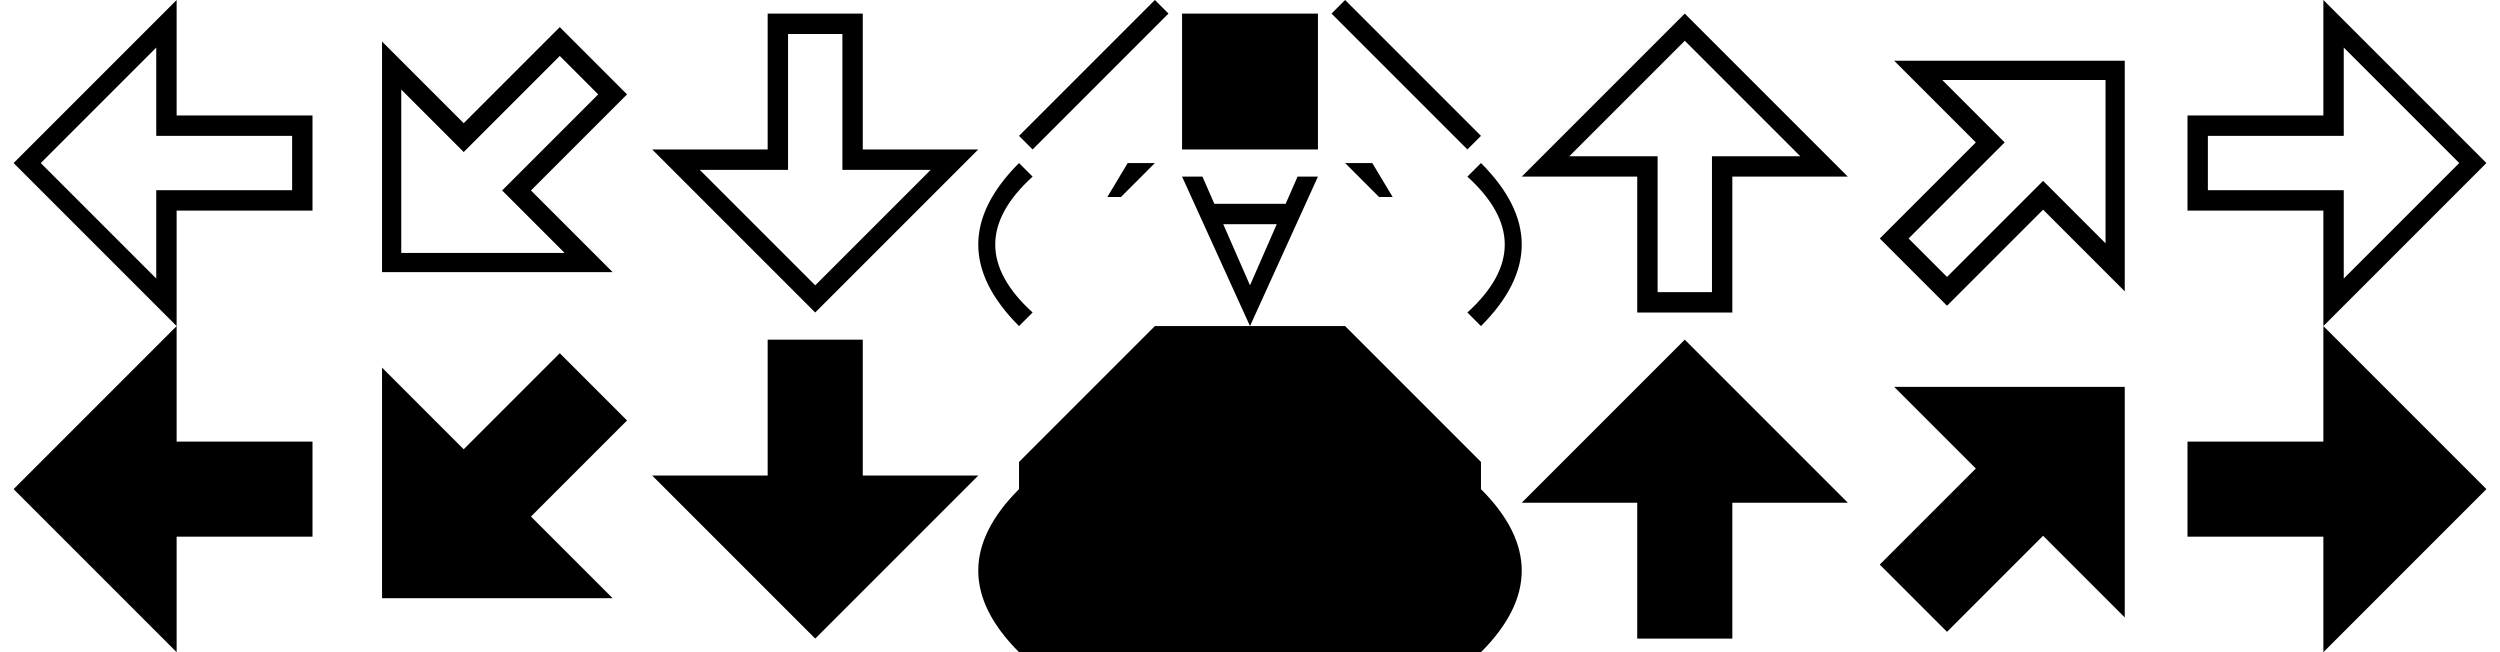 <svg width="368" height="96" version="1.1"
     xmlns="http://www.w3.org/2000/svg" xmlns:xlink="http://www.w3.org/1999/xlink">

  <defs>
    <path id="arrow"
          fill="black"
          d="M 26  0
             L  2 24
             L 26 48
             V 31
             H 46
             V 17
             H 26
             Z

             M 23  7
             V 20
             H 43
             V 28
             H 23
             V 41
             L  6 24
             Z

            "/>

    <path id="arrow_fill"
          fill="black"
          d="M 26  0
             L  2 24
             L 26 48
             V 31
             H 46
             V 17
             H 26
             Z

            "/>

  <path id="onigiri"
        fill="black"
        d="M 26  0
           L  6 20
           L  8 22
           L 28  2
           Z

           M 30  2
           V 22
           H 50
           V  2
           Z

           M 54  0
           L 52  2
           L 72 22
           L 74 20
           Z

           M  6 24
           Q -6 36  6 48
           L  8 46
           Q -3 36  8 26
           Z

           M 22 24
           L 19 29
           H 21
           L 26 24
           Z

           M 33 26
           H 30
           L 40 48
           L 50 26
           H 47
           L 40 42
           Z

           M 34 30
           V 33
           H 46
           V 30
           Z

           M 54 24
           L 59 29
           H 61
           L 58 24
           Z

           M 74 24
           Q 86 36 74 48
           L 72 46
           Q 83 36 72 26
           Z

          "/>

  <path id="onigiri_fill"
        fill="black"
        d="M 26  0
           L  6 20
           L  6 24
           Q -6 36  6 48
           L 74 48
           Q 86 36 74 24
           L 74 20
           L 54  0
           Z

          "/>
  </defs>

  <use xlink:href="#arrow"        transform="translate(  0,  0) rotate(  0, 24,   24)"/>
  <use xlink:href="#arrow"        transform="translate( 48,  0) rotate(-45, 24.5, 24.5)"/>
  <use xlink:href="#arrow"        transform="translate( 96,  0) rotate(-90, 24,   24)"/>
  <use xlink:href="#onigiri"      transform="translate(144,  0) rotate(  0, 40,   24)"/>
  <use xlink:href="#arrow"        transform="translate(224,  0) rotate( 90, 24,   24)"/>
  <use xlink:href="#arrow"        transform="translate(272,  0) rotate(135, 24.5, 24.5)"/>
  <use xlink:href="#arrow"        transform="translate(320,  0) rotate(180, 24,   24)"/>

  <use xlink:href="#arrow_fill"   transform="translate(  0, 48) rotate(  0, 24,   24)"/>
  <use xlink:href="#arrow_fill"   transform="translate( 48, 48) rotate(-45, 24.5, 24.5)"/>
  <use xlink:href="#arrow_fill"   transform="translate( 96, 48) rotate(-90, 24,   24)"/>
  <use xlink:href="#onigiri_fill" transform="translate(144, 48) rotate(  0, 40,   24)"/>
  <use xlink:href="#arrow_fill"   transform="translate(224, 48) rotate( 90, 24,   24)"/>
  <use xlink:href="#arrow_fill"   transform="translate(272, 48) rotate(135, 24.5, 24.5)"/>
  <use xlink:href="#arrow_fill"   transform="translate(320, 48) rotate(180, 24,   24)"/>
</svg>
